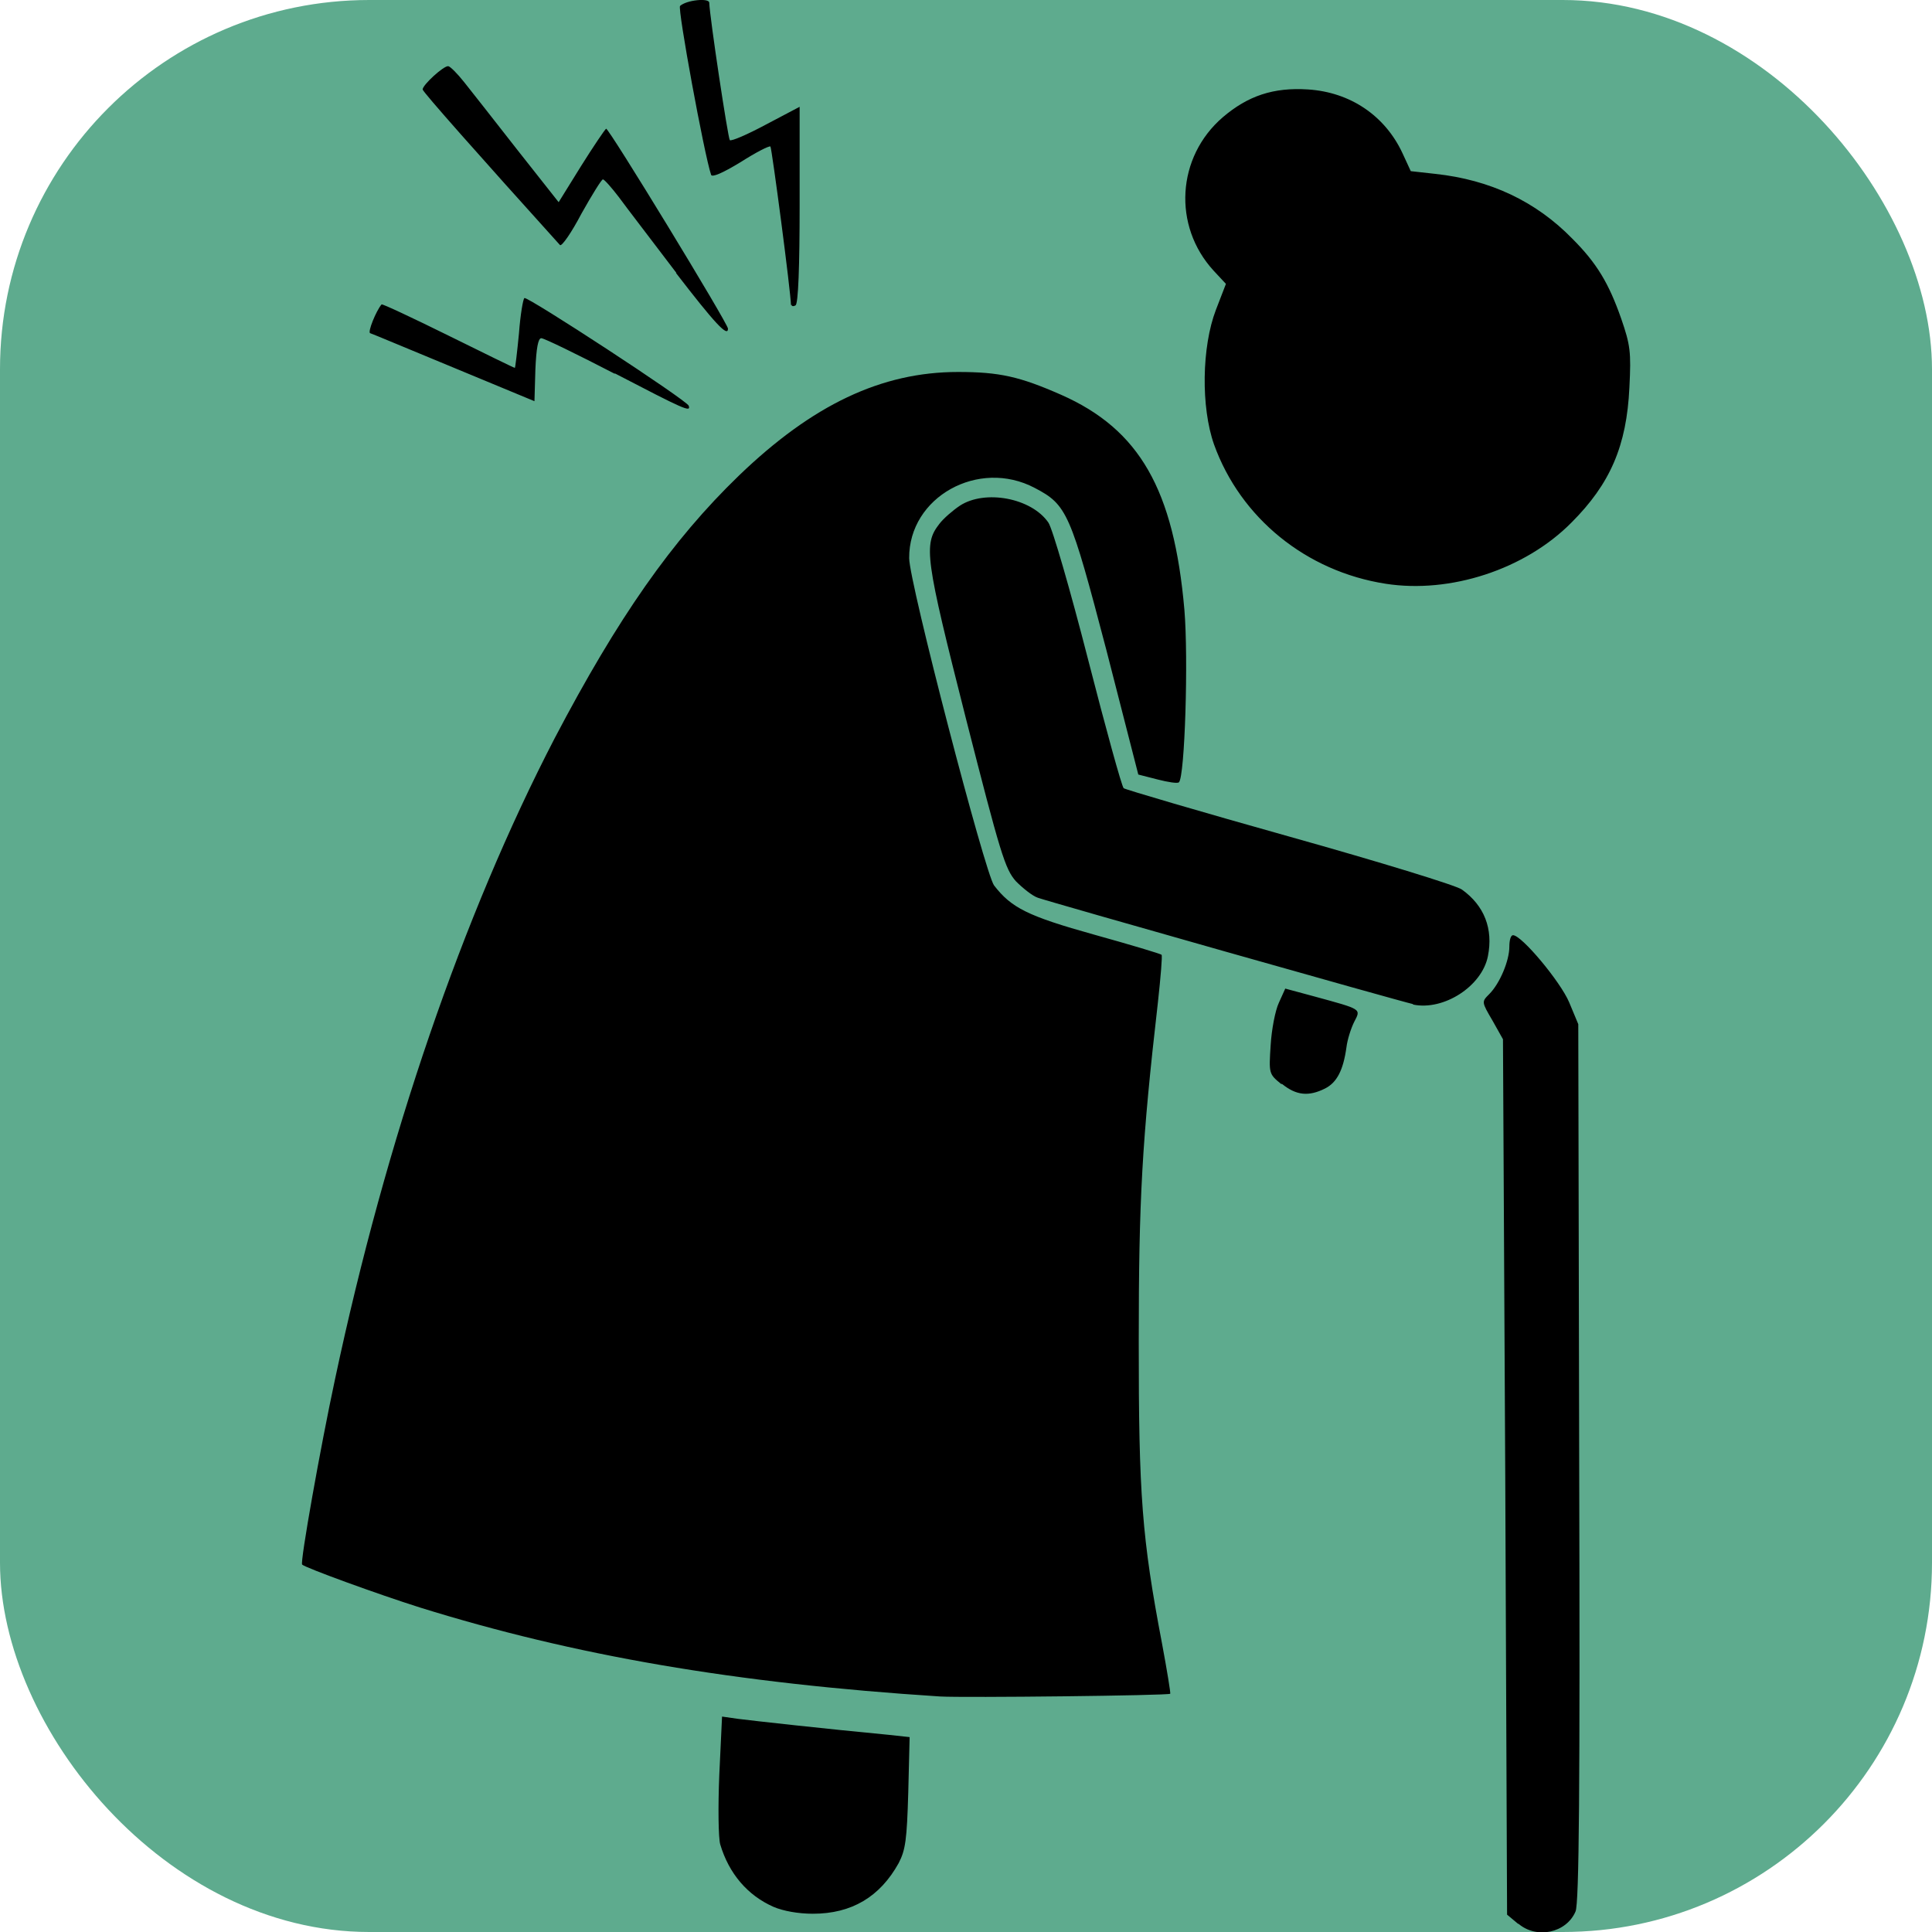 <?xml version="1.0" encoding="UTF-8" standalone="no"?>
<!-- Created with Inkscape (http://www.inkscape.org/) -->

<svg
   width="16"
   height="16"
   viewBox="0 0 4.233 4.233"
   version="1.1"
   id="svg5"
   inkscape:version="1.1.1 (3bf5ae0d25, 2021-09-20, custom)"
   sodipodi:docname="favicon.svg"
   xmlns:inkscape="http://www.inkscape.org/namespaces/inkscape"
   xmlns:sodipodi="http://sodipodi.sourceforge.net/DTD/sodipodi-0.dtd"
   xmlns="http://www.w3.org/2000/svg"
   xmlns:svg="http://www.w3.org/2000/svg">
  <sodipodi:namedview
     id="namedview7"
     pagecolor="#ffffff"
     bordercolor="#666666"
     borderopacity="1.0"
     inkscape:pageshadow="2"
     inkscape:pageopacity="0.0"
     inkscape:pagecheckerboard="0"
     inkscape:document-units="mm"
     showgrid="false"
     units="px"
     width="16px"
     inkscape:zoom="23.803591"
     inkscape:cx="5.5243765"
     inkscape:cy="14.052501"
     inkscape:window-width="1457"
     inkscape:window-height="1047"
     inkscape:window-x="396"
     inkscape:window-y="41"
     inkscape:window-maximized="0"
     inkscape:current-layer="layer1" />
  <defs
     id="defs2" />
  <g
     inkscape:label="Layer 1"
     inkscape:groupmode="layer"
     id="layer1">
    <rect
       style="fill:#5eab8e;stroke:none;stroke-width:3.084;fill-opacity:1"
       id="rect958"
       width="4.233"
       height="4.233"
       x="0"
       y="0"
       ry="0.809" />
    <path
       style="fill:#000000;stroke-width:0.008"
       d="M 3.326,4.215 3.302,4.195 3.298,3.236 3.293,2.277 3.27,2.236 c -0.024,-0.041 -0.024,-0.041 -0.007,-0.058 0.023,-0.023 0.044,-0.073 0.044,-0.104 0,-0.014 0.003,-0.025 0.008,-0.025 0.019,0 0.104,0.102 0.123,0.147 l 0.02,0.048 0.002,0.96 c 0.002,0.715 -2.273e-4,0.966 -0.008,0.984 -0.02,0.047 -0.085,0.061 -0.125,0.027 z M 1.695,4.178 c -0.057,-0.025 -0.098,-0.073 -0.117,-0.137 -0.004,-0.014 -0.005,-0.082 -0.002,-0.153 l 0.006,-0.127 0.035,0.005 c 0.031,0.004 0.193,0.022 0.33,0.035 l 0.046,0.005 -0.003,0.121 c -0.003,0.104 -0.006,0.126 -0.021,0.155 -0.041,0.074 -0.103,0.111 -0.188,0.111 -0.032,0 -0.065,-0.006 -0.086,-0.015 z M 2.06,3.717 C 1.609,3.688 1.257,3.627 0.92,3.522 0.828,3.493 0.669,3.435 0.662,3.428 0.657,3.424 0.702,3.171 0.734,3.022 0.846,2.495 1.014,2.006 1.215,1.618 1.354,1.353 1.472,1.184 1.619,1.042 1.78,0.887 1.931,0.815 2.099,0.815 c 0.091,0 0.135,0.01 0.226,0.05 0.172,0.076 0.247,0.208 0.27,0.471 0.009,0.107 0.001,0.366 -0.012,0.378 -0.003,0.003 -0.024,-3.6e-4 -0.046,-0.006 L 2.494,1.697 2.424,1.424 C 2.345,1.123 2.338,1.106 2.267,1.069 2.144,1.004 1.991,1.089 1.992,1.223 c 9.75e-5,0.053 0.166,0.69 0.186,0.717 0.038,0.049 0.073,0.067 0.22,0.108 0.079,0.022 0.146,0.042 0.147,0.044 0.002,0.002 -0.002,0.049 -0.008,0.104 -0.035,0.305 -0.042,0.432 -0.042,0.743 -1.948e-4,0.337 0.007,0.431 0.051,0.662 0.011,0.059 0.019,0.108 0.018,0.11 -0.004,0.004 -0.452,0.009 -0.504,0.006 z m 0.747,-1.342 c -0.027,-0.022 -0.027,-0.023 -0.023,-0.085 0.002,-0.034 0.01,-0.076 0.018,-0.093 l 0.014,-0.031 0.063,0.017 c 0.106,0.029 0.103,0.027 0.088,0.056 -0.007,0.014 -0.015,0.039 -0.017,0.056 -0.007,0.05 -0.021,0.077 -0.047,0.09 -0.036,0.018 -0.063,0.015 -0.094,-0.01 z M 3.096,2.2 C 3.068,2.194 2.299,1.976 2.274,1.967 2.262,1.963 2.241,1.946 2.226,1.931 2.202,1.904 2.192,1.871 2.116,1.573 2.027,1.222 2.023,1.193 2.058,1.148 c 0.009,-0.012 0.03,-0.03 0.045,-0.04 0.055,-0.036 0.157,-0.017 0.194,0.037 0.009,0.013 0.048,0.148 0.087,0.3 0.039,0.152 0.074,0.279 0.078,0.282 0.004,0.003 0.167,0.051 0.363,0.106 0.196,0.055 0.366,0.107 0.378,0.116 0.049,0.035 0.069,0.086 0.057,0.146 -0.013,0.066 -0.097,0.12 -0.164,0.106 z M 3.036,1.279 C 2.862,1.252 2.718,1.135 2.66,0.974 2.631,0.892 2.633,0.76 2.664,0.679 l 0.022,-0.057 -0.027,-0.029 c -0.09,-0.098 -0.081,-0.249 0.02,-0.336 0.055,-0.047 0.111,-0.066 0.187,-0.061 0.093,0.006 0.169,0.058 0.207,0.14 l 0.018,0.039 0.054,0.006 c 0.12,0.013 0.22,0.06 0.3,0.142 0.054,0.054 0.08,0.098 0.107,0.175 0.02,0.058 0.022,0.073 0.018,0.151 C 3.564,0.977 3.528,1.06 3.443,1.145 3.341,1.248 3.177,1.301 3.036,1.279 Z M 1.347,0.819 c -0.083,-0.043 -0.155,-0.078 -0.161,-0.078 -0.007,-6.26e-5 -0.011,0.022 -0.013,0.069 l -0.002,0.069 -0.176,-0.073 C 0.898,0.766 0.815,0.731 0.811,0.73 c -0.006,-0.002 0.013,-0.049 0.025,-0.063 0.001,-0.002 0.067,0.029 0.146,0.068 0.079,0.039 0.144,0.071 0.146,0.071 0.001,0 0.005,-0.034 0.009,-0.075 0.003,-0.041 0.009,-0.076 0.012,-0.078 0.007,-0.004 0.356,0.224 0.36,0.236 0.005,0.015 -0.01,0.008 -0.162,-0.071 z M 1.482,0.598 C 1.429,0.528 1.372,0.454 1.356,0.432 1.34,0.411 1.324,0.393 1.321,0.393 c -0.003,0 -0.024,0.034 -0.047,0.075 C 1.252,0.51 1.231,0.54 1.227,0.537 1.051,0.342 0.926,0.201 0.926,0.196 c 0,-0.01 0.046,-0.052 0.056,-0.051 0.004,1.2518e-4 0.02,0.016 0.035,0.035 0.015,0.019 0.068,0.086 0.117,0.149 l 0.09,0.114 0.049,-0.079 c 0.027,-0.043 0.052,-0.08 0.055,-0.082 0.005,-0.003 0.267,0.427 0.267,0.438 0,0.02 -0.03,-0.013 -0.114,-0.122 z m 0.251,0.071 C 1.733,0.642 1.691,0.324 1.688,0.321 1.685,0.319 1.656,0.334 1.623,0.355 1.582,0.38 1.56,0.389 1.558,0.383 1.543,0.339 1.484,0.018 1.49,0.013 c 0.014,-0.013 0.064,-0.018 0.064,-0.007 9.949e-4,0.032 0.041,0.297 0.045,0.301 0.003,0.003 0.038,-0.012 0.079,-0.034 l 0.074,-0.039 v 0.215 c 0,0.135 -0.003,0.217 -0.009,0.22 -0.005,0.003 -0.009,0.002 -0.009,-0.002 z"
       id="path836" />
  </g>
</svg>
